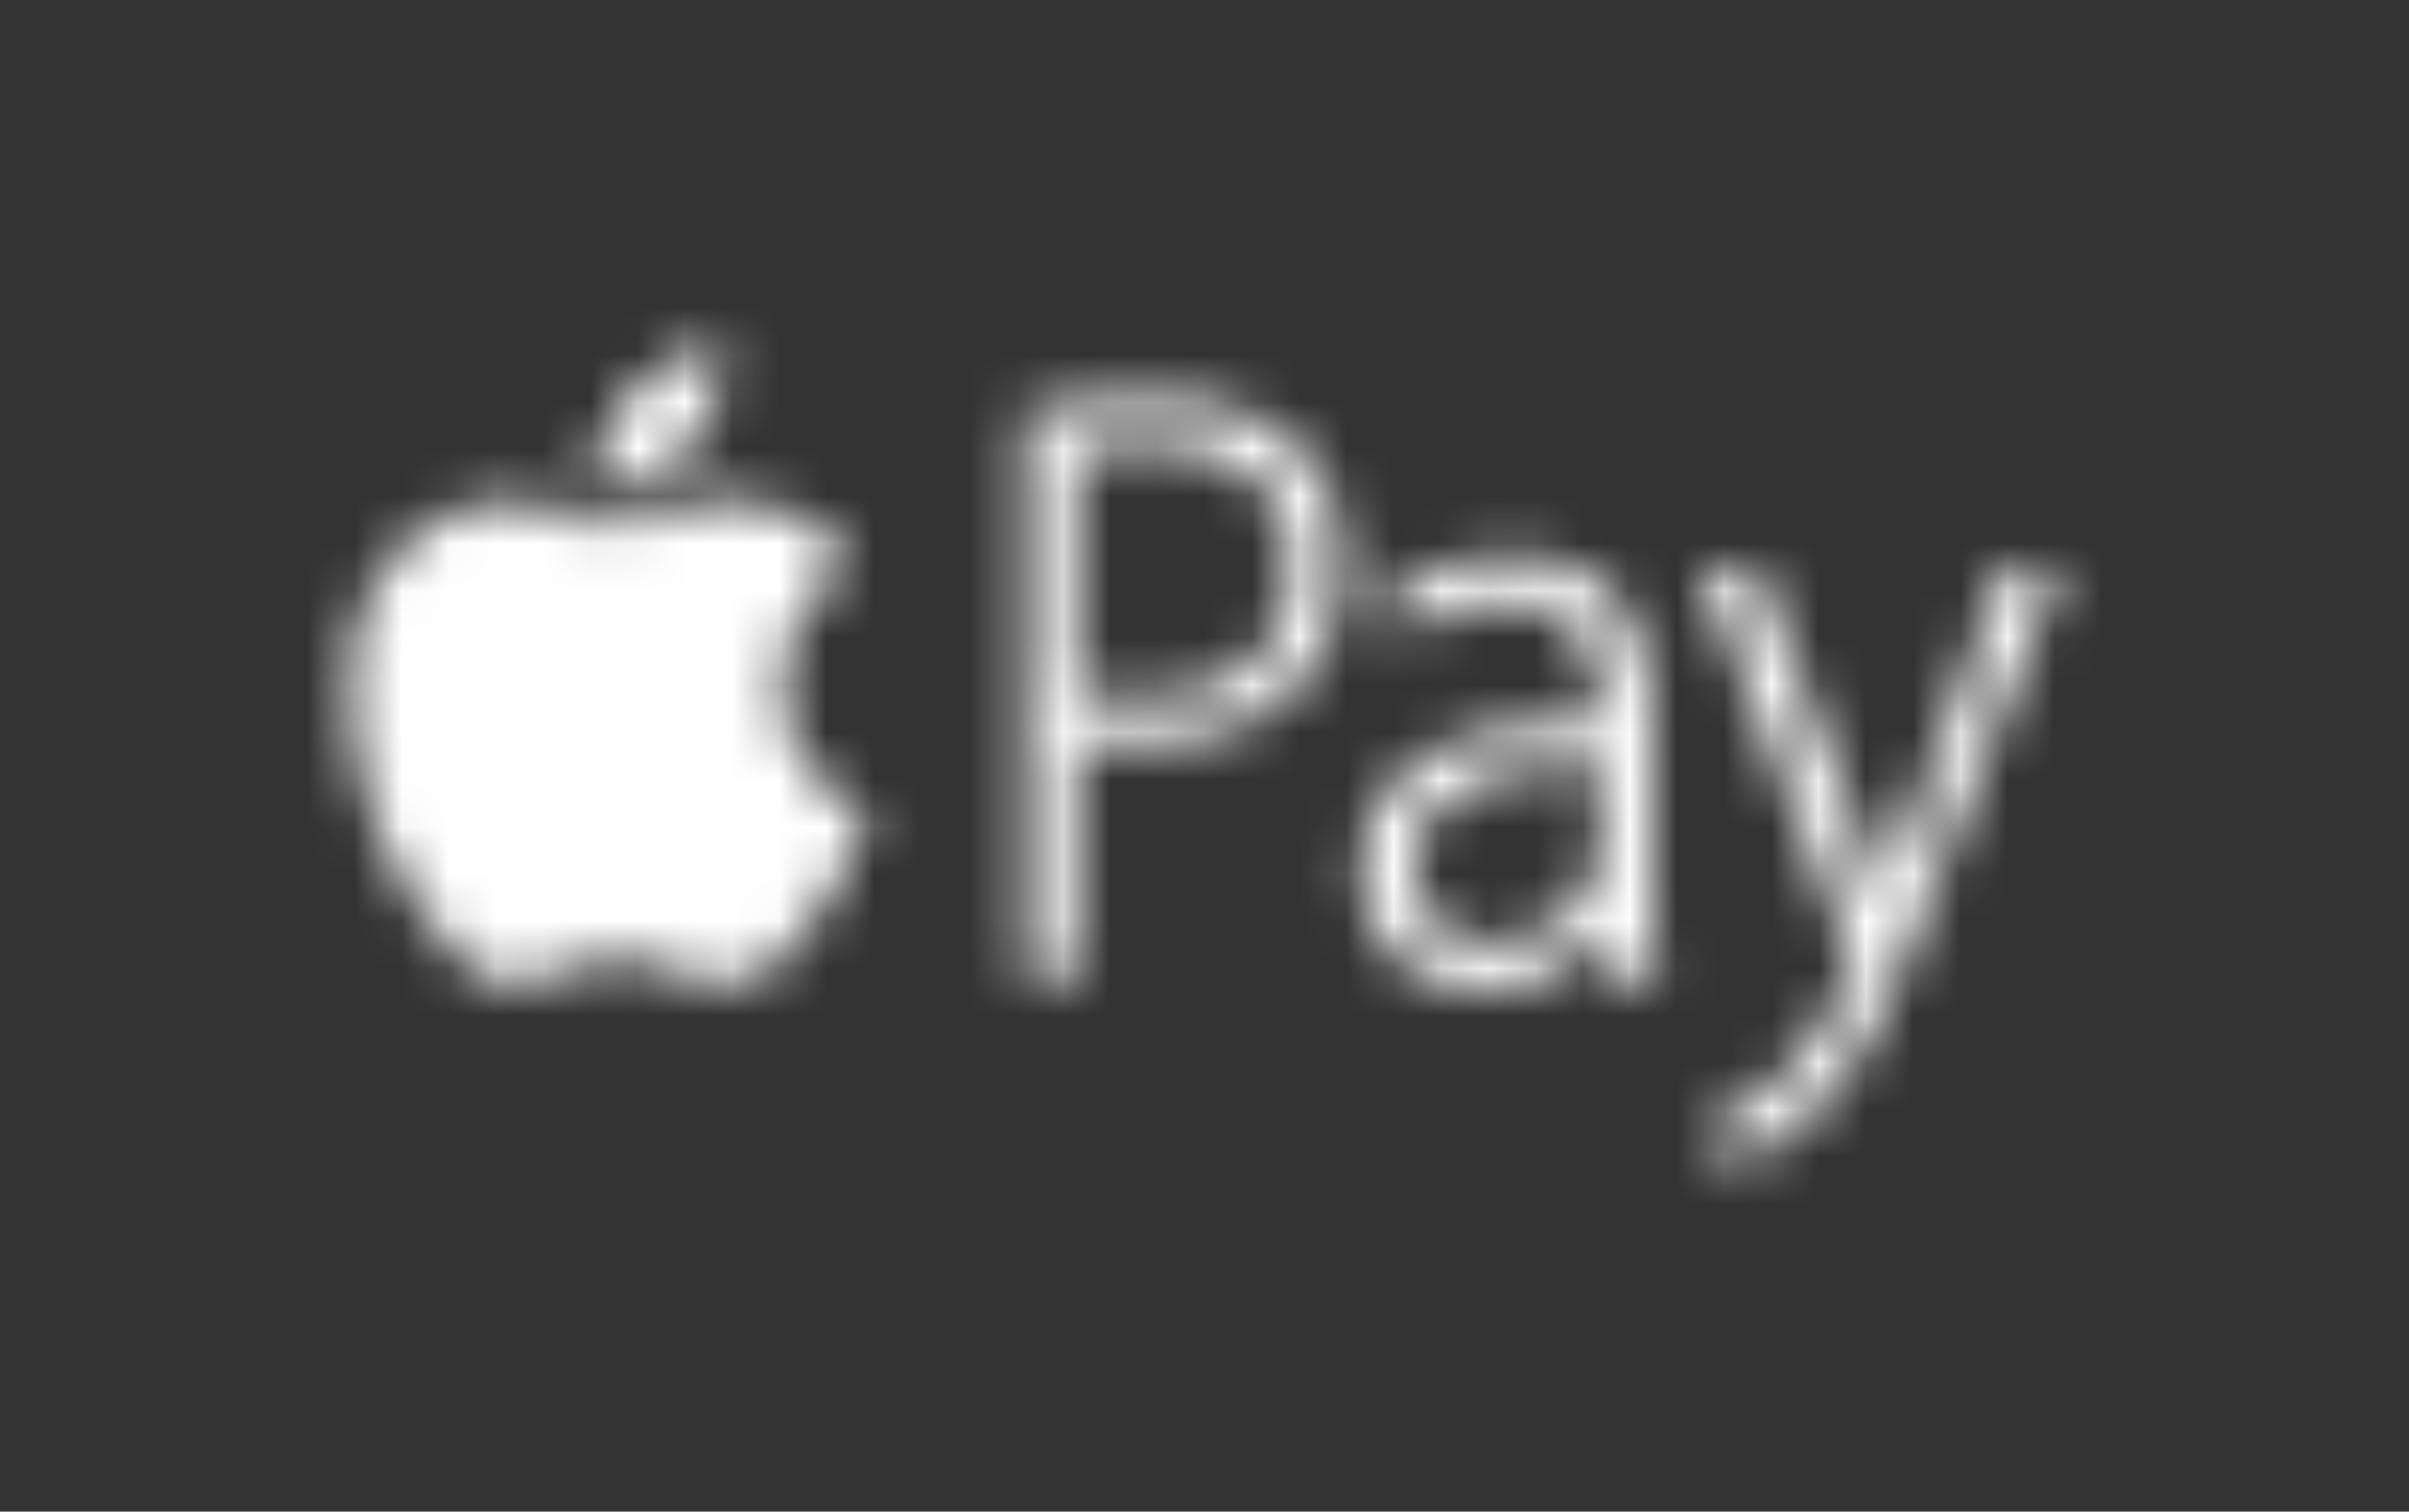 <svg width="51" height="32" viewBox="0 0 51 32" fill="none" xmlns="http://www.w3.org/2000/svg">
<rect x="0" y="0" width="51" height="32" fill="#333333" stroke="none"/>
<mask id="mask0_14_766" style="mask-type:luminance" maskUnits="userSpaceOnUse" x="7" y="7" width="37" height="18">
<path d="M13.325 8.333C12.887 8.84 12.508 9.65 12.612 10.427C13.37 10.487 14.14 10.041 14.611 9.468H14.609C15.08 8.895 15.398 8.1 15.311 7.307C14.632 7.334 13.809 7.762 13.325 8.333ZM22.951 8.508C22.538 8.556 22.155 8.61 21.812 8.67L21.701 8.689V20.752H22.798V15.67C23.168 15.734 23.591 15.767 24.058 15.767C24.678 15.767 25.26 15.688 25.787 15.531C26.293 15.386 26.765 15.139 27.172 14.805C27.562 14.48 27.872 14.073 28.098 13.596C28.322 13.119 28.438 12.557 28.438 11.925C28.438 11.4 28.355 10.93 28.194 10.526C28.039 10.132 27.808 9.772 27.514 9.468L27.512 9.468C27.17 9.136 26.726 8.878 26.198 8.7C25.674 8.525 25.044 8.437 24.326 8.437C23.832 8.437 23.367 8.461 22.951 8.508ZM23.349 14.755C23.164 14.738 22.979 14.707 22.798 14.662V9.533C22.943 9.506 23.122 9.481 23.332 9.458C23.599 9.43 23.92 9.416 24.29 9.416C24.747 9.416 25.169 9.47 25.544 9.579C25.914 9.686 26.238 9.845 26.507 10.052C26.769 10.257 26.978 10.523 27.121 10.844C27.265 11.169 27.338 11.556 27.338 11.996C27.338 12.909 27.056 13.608 26.502 14.076L26.504 14.075C25.94 14.549 25.144 14.79 24.131 14.79C23.855 14.79 23.591 14.778 23.349 14.755ZM12.972 11.202C12.438 11.202 11.619 10.598 10.745 10.615C9.599 10.632 8.543 11.284 7.954 12.313C6.765 14.391 7.652 17.46 8.811 19.14C9.378 19.963 10.052 20.887 10.942 20.853C11.797 20.821 12.117 20.299 13.152 20.299C13.661 20.298 13.99 20.433 14.3 20.568C14.62 20.706 14.92 20.846 15.377 20.836C16.297 20.816 16.881 19.997 17.445 19.169C18.092 18.216 18.361 17.292 18.375 17.245C18.356 17.235 16.584 16.555 16.564 14.504V14.503C16.55 12.787 17.958 11.962 18.023 11.922C17.227 10.759 15.996 10.599 15.556 10.581C15.485 10.573 15.415 10.571 15.345 10.571C14.372 10.571 13.468 11.202 12.972 11.202ZM30.674 11.947C30.242 12.072 29.834 12.268 29.465 12.525L29.375 12.587L29.747 13.457L29.882 13.367C30.165 13.175 30.484 13.023 30.831 12.915C31.178 12.808 31.532 12.751 31.884 12.751C32.341 12.751 32.707 12.836 32.967 13C33.231 13.165 33.431 13.372 33.56 13.611C33.695 13.859 33.781 14.123 33.82 14.396C33.861 14.681 33.881 14.937 33.881 15.155V15.252C32.255 15.245 30.985 15.516 30.142 16.061C29.257 16.634 28.808 17.449 28.808 18.483C28.808 18.78 28.861 19.08 28.966 19.376C29.073 19.676 29.234 19.945 29.445 20.174C29.657 20.406 29.931 20.595 30.259 20.737C30.585 20.88 30.97 20.951 31.4 20.951C31.74 20.951 32.058 20.908 32.349 20.823C32.867 20.67 33.338 20.39 33.72 20.006C33.793 19.933 33.863 19.856 33.929 19.776H33.972L34.072 20.754H35.129L35.101 20.597C35.042 20.276 35.007 19.951 34.997 19.625L34.994 19.622C34.982 19.28 34.976 18.938 34.976 18.596V15.243C34.976 14.845 34.936 14.44 34.859 14.037C34.783 13.637 34.628 13.256 34.404 12.916C34.167 12.569 33.849 12.285 33.477 12.091C33.088 11.88 32.58 11.774 31.968 11.774C31.531 11.773 31.096 11.831 30.674 11.947ZM30.896 19.873C30.712 19.809 30.549 19.711 30.409 19.581C30.263 19.442 30.147 19.272 30.069 19.085C29.982 18.886 29.938 18.637 29.938 18.349C29.938 17.877 30.066 17.493 30.314 17.214C30.569 16.924 30.9 16.7 31.291 16.549C31.716 16.388 32.16 16.287 32.612 16.247C33.032 16.206 33.455 16.187 33.877 16.192L33.879 17.903C33.879 18.022 33.85 18.183 33.797 18.377C33.727 18.585 33.628 18.784 33.503 18.965C33.376 19.153 33.215 19.326 33.025 19.477C32.836 19.627 32.61 19.747 32.354 19.837C32.097 19.927 31.801 19.972 31.476 19.972C31.276 19.972 31.082 19.938 30.896 19.873ZM40.393 17.556C40.265 17.894 40.145 18.234 40.037 18.564L39.883 19.036H39.845C39.797 18.879 39.746 18.718 39.689 18.547C39.583 18.22 39.468 17.898 39.351 17.591L37.163 11.969H35.991L39.122 20.052C39.205 20.247 39.217 20.336 39.217 20.372C39.217 20.383 39.212 20.45 39.121 20.695C38.949 21.134 38.726 21.55 38.455 21.935C38.205 22.278 37.976 22.556 37.771 22.762C37.552 22.986 37.305 23.183 37.037 23.345C36.782 23.496 36.55 23.619 36.343 23.711L36.226 23.764L36.607 24.695L36.729 24.648C36.828 24.611 37.015 24.526 37.297 24.387C37.583 24.245 37.899 24.022 38.237 23.719C38.537 23.455 38.802 23.155 39.028 22.826C39.259 22.494 39.491 22.102 39.717 21.667C39.962 21.188 40.184 20.699 40.385 20.201C40.605 19.658 40.838 19.051 41.083 18.398L43.611 11.969L42.44 11.968L40.393 17.556Z" fill="white"/>
</mask>
<g mask="url(#mask0_14_766)">
<path fill-rule="evenodd" clip-rule="evenodd" d="M3.848 28.251H47.153V3.751H3.848V28.251Z" fill="white"/>
</g>
</svg>
